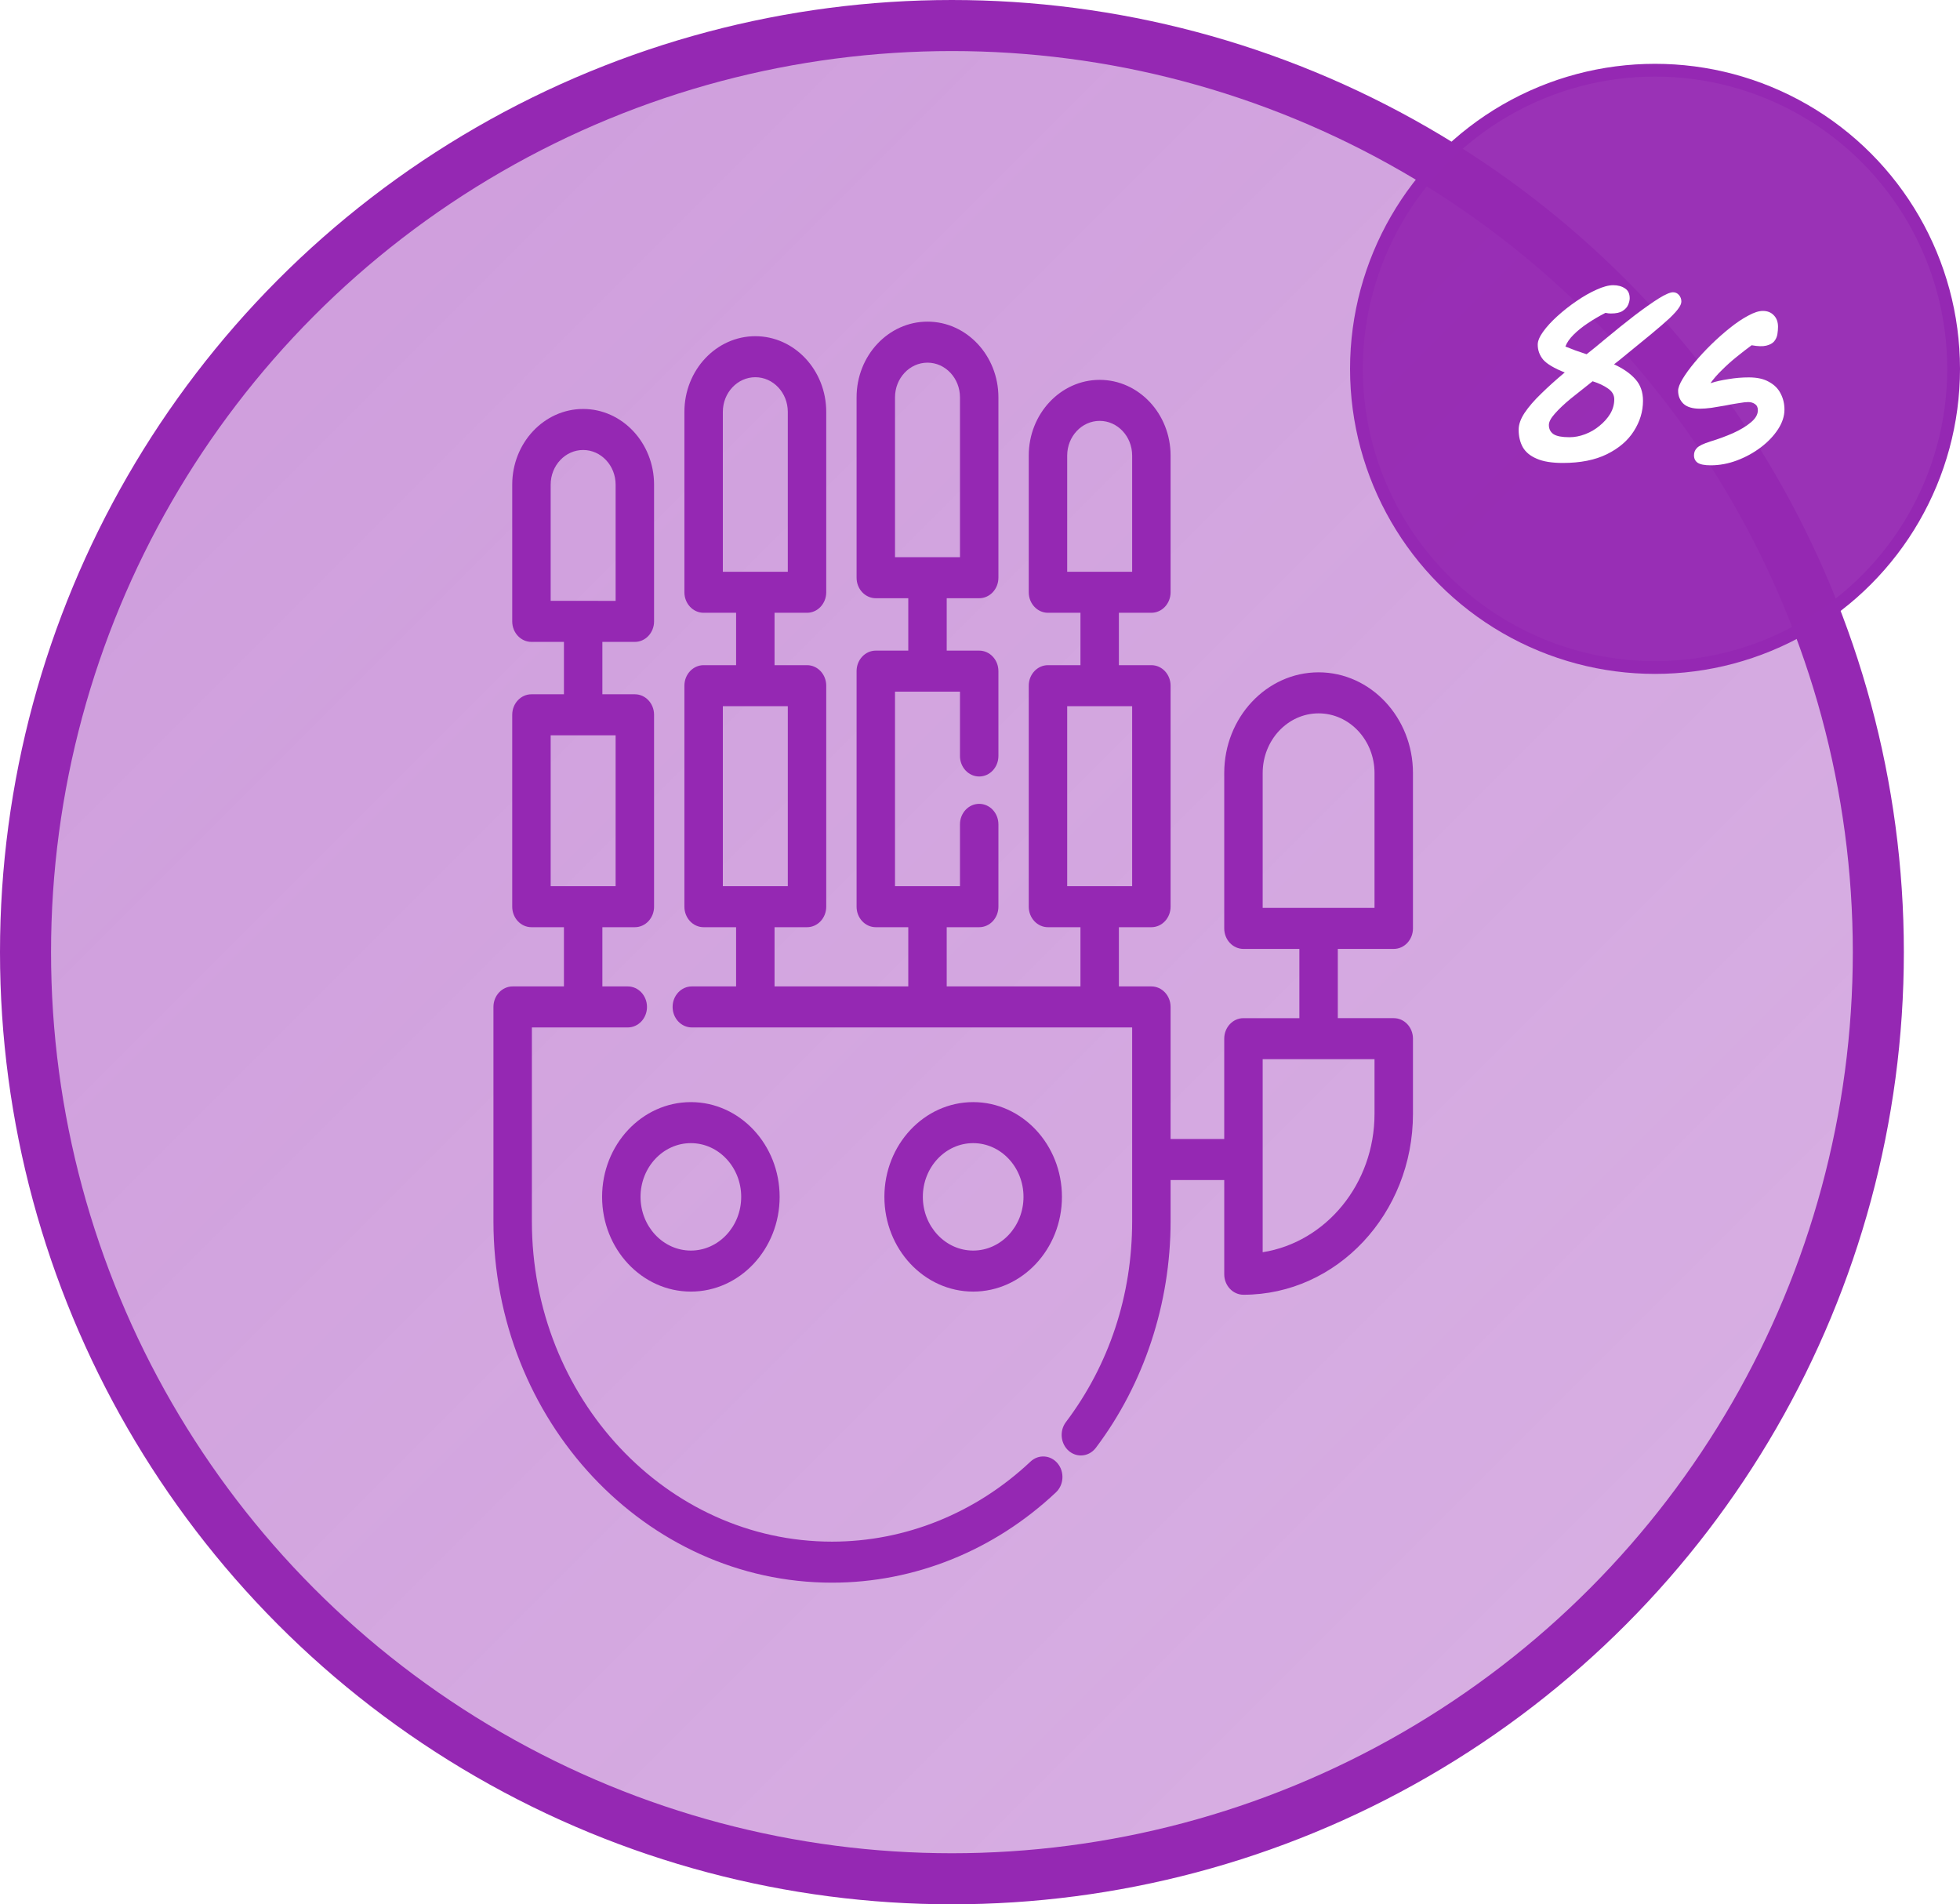<svg width="768" height="746" viewBox="0 0 768 746" fill="none" xmlns="http://www.w3.org/2000/svg">
<circle cx="373" cy="373" r="363" fill="url(#paint0_linear_60_289)" fill-opacity="0.5" stroke="#9528B3" stroke-width="20"/>
<circle cx="648.5" cy="144.5" r="117" fill="#9528B3" fill-opacity="0.95" stroke="#9528B3" stroke-width="5"/>
<g clip-path="url(#clip0_60_289)">
<path d="M414.422 573.28C411.671 569.954 406.914 569.634 403.791 572.571C382.314 592.792 354.691 603.93 326.014 603.93C261.167 603.93 208.411 547.64 208.411 478.452V402.495H245.981C250.139 402.495 253.512 398.897 253.512 394.46C253.512 390.023 250.139 386.425 245.981 386.425H236.032V363.226H248.756C252.915 363.226 256.287 359.628 256.287 355.191V280.016C256.287 275.579 252.915 271.981 248.756 271.981H236.032V251.457H248.756C252.915 251.457 256.287 247.859 256.287 243.421V189.86C256.287 173.512 243.821 160.211 228.499 160.211C213.177 160.211 200.71 173.511 200.71 189.86V243.421C200.71 247.859 204.082 251.457 208.241 251.457H220.97V271.981H208.241C204.082 271.981 200.71 275.579 200.71 280.016V355.191C200.71 359.628 204.082 363.226 208.241 363.226H220.97V386.425H200.88C196.721 386.425 193.349 390.023 193.349 394.46V478.452C193.349 556.502 252.863 620 326.014 620C358.365 620 389.526 607.435 413.758 584.622C416.876 581.685 417.174 576.608 414.422 573.28ZM215.772 235.386V189.86C215.772 182.373 221.481 176.282 228.498 176.282C235.514 176.282 241.224 182.374 241.224 189.86V235.387L215.772 235.386ZM215.772 347.156V288.05H241.225V347.156H215.772Z" fill="#9528B3"/>
<path d="M546.12 398.857H524.206V371.732H546.118C550.278 371.732 553.649 368.135 553.649 363.698V302.832C553.649 281.079 537.063 263.381 516.675 263.381C496.287 263.381 479.7 281.078 479.7 302.832V363.698C479.7 368.135 483.072 371.733 487.231 371.733H509.144V398.858H487.231C483.072 398.858 479.7 402.456 479.7 406.893V446.204H458.679V394.46C458.679 390.023 455.308 386.425 451.148 386.425H438.422V363.226H451.148C455.308 363.226 458.679 359.628 458.679 355.191V268.613C458.679 264.175 455.308 260.577 451.148 260.577H438.422V240.053H451.148C455.308 240.053 458.679 236.455 458.679 232.018V178.457C458.679 162.108 446.214 148.808 430.891 148.808C415.568 148.808 403.102 162.108 403.102 178.457V232.019C403.102 236.456 406.473 240.054 410.633 240.054H423.36V260.578H410.633C406.473 260.578 403.102 264.176 403.102 268.614V355.192C403.102 359.629 406.473 363.227 410.633 363.227H423.36V386.426H370.957V363.226H383.683C387.843 363.226 391.214 359.628 391.214 355.191V322.935C391.214 318.498 387.843 314.9 383.683 314.9C379.523 314.9 376.152 318.498 376.152 322.935V347.157H350.699V270.947H376.152V296.152C376.152 300.589 379.523 304.187 383.683 304.187C387.843 304.187 391.214 300.589 391.214 296.152V262.911C391.214 258.474 387.843 254.876 383.683 254.876H370.957V234.352H383.683C387.843 234.352 391.214 230.754 391.214 226.317V155.649C391.216 139.3 378.75 126 363.428 126C348.105 126 335.64 139.3 335.64 155.649V226.316C335.64 230.753 339.012 234.351 343.171 234.351H355.897V254.875H343.171C339.012 254.875 335.64 258.473 335.64 262.91V355.191C335.64 359.628 339.012 363.226 343.171 363.226H355.897V386.425H303.494V363.226H316.22C320.379 363.226 323.751 359.628 323.751 355.191V268.613C323.751 264.175 320.379 260.577 316.22 260.577H303.494V240.053H316.22C320.379 240.053 323.751 236.455 323.751 232.018V161.351C323.751 145.003 311.285 131.702 295.963 131.702C280.641 131.702 268.175 145.003 268.175 161.351V232.018C268.175 236.455 271.547 240.053 275.706 240.053H288.432V260.577H275.706C271.547 260.577 268.175 264.175 268.175 268.613V355.191C268.175 359.628 271.547 363.226 275.706 363.226H288.432V386.425H271.083C266.924 386.425 263.552 390.023 263.552 394.46C263.552 398.897 266.924 402.495 271.083 402.495H443.619V478.452C443.619 507.402 434.643 534.596 417.661 557.094C415.051 560.55 415.562 565.608 418.803 568.391C420.195 569.587 421.863 570.169 423.522 570.169C425.723 570.169 427.904 569.143 429.392 567.173C448.279 542.151 458.681 510.641 458.681 478.452V462.274H479.702V499.174C479.702 503.611 483.073 507.209 487.233 507.209C523.856 507.209 553.651 475.419 553.651 436.344V406.893C553.651 402.455 550.28 398.857 546.12 398.857ZM350.7 218.281V155.649C350.7 148.161 356.41 142.07 363.427 142.07C370.443 142.07 376.153 148.162 376.153 155.649V218.281H350.7ZM283.236 223.983V161.351H283.236C283.236 153.864 288.946 147.773 295.963 147.773C302.979 147.773 308.689 153.865 308.689 161.351V223.983H283.236ZM283.236 347.156V276.647H308.69V347.156H283.236ZM418.166 223.983V178.457C418.166 170.969 423.875 164.878 430.893 164.878C437.909 164.878 443.619 170.97 443.619 178.457V223.984L418.166 223.983ZM418.166 347.156V276.647H443.619V347.156H418.166ZM494.761 355.664V302.833H494.762C494.762 289.941 504.593 279.453 516.675 279.453C528.758 279.453 538.587 289.941 538.587 302.833V355.664H494.761ZM538.587 436.345C538.587 463.829 519.523 486.653 494.761 490.552V414.928H538.587V436.345Z" fill="#9528B3"/>
<path d="M270.709 431.747C251.527 431.747 235.924 448.396 235.924 468.861C235.924 489.324 251.527 505.974 270.709 505.974C289.888 505.974 305.492 489.325 305.492 468.861C305.491 448.396 289.888 431.747 270.709 431.747ZM270.707 489.903C259.831 489.903 250.984 480.463 250.984 468.861C250.985 457.257 259.833 447.818 270.707 447.818C281.581 447.818 290.429 457.258 290.429 468.861C290.429 480.463 281.582 489.903 270.707 489.903Z" fill="#9528B3"/>
<path d="M381.322 431.747C362.142 431.747 346.537 448.396 346.537 468.861C346.537 489.324 362.141 505.974 381.322 505.974C400.503 505.974 416.106 489.325 416.106 468.861C416.106 448.396 400.503 431.747 381.322 431.747ZM381.324 489.903C370.448 489.903 361.601 480.463 361.601 468.861C361.601 457.257 370.449 447.818 381.324 447.818C392.198 447.818 401.046 457.258 401.046 468.861C401.046 480.463 392.198 489.903 381.324 489.903Z" fill="#9528B3"/>
</g>
<g filter="url(#filter0_d_60_289)">
<path d="M610.368 179.36C606.056 179.36 602.64 178.8 600.12 177.68C597.6 176.616 595.78 175.104 594.66 173.144C593.596 171.184 593.064 168.916 593.064 166.34C593.064 164.268 593.848 162.056 595.416 159.704C597.04 157.296 599.224 154.776 601.968 152.144C604.712 149.456 607.764 146.712 611.124 143.912C607.036 142.288 604.236 140.636 602.724 138.956C601.268 137.22 600.54 135.232 600.54 132.992C600.54 131.592 601.24 129.912 602.64 127.952C604.096 125.936 605.972 123.892 608.268 121.82C610.62 119.692 613.112 117.732 615.744 115.94C618.432 114.092 621.036 112.608 623.556 111.488C626.132 110.312 628.316 109.724 630.108 109.724C631.956 109.724 633.496 110.144 634.728 110.984C635.96 111.768 636.576 113.056 636.576 114.848C636.576 115.576 636.38 116.416 635.988 117.368C635.596 118.32 634.868 119.132 633.804 119.804C632.796 120.476 631.256 120.812 629.184 120.812C628.568 120.812 627.868 120.728 627.084 120.56C624.676 121.792 622.38 123.136 620.196 124.592C618.012 126.048 616.136 127.56 614.568 129.128C613 130.696 611.936 132.236 611.376 133.748C612.608 134.252 613.896 134.756 615.24 135.26C616.64 135.764 618.124 136.268 619.692 136.772C620.812 135.876 621.932 134.98 623.052 134.084C624.228 133.132 625.376 132.18 626.496 131.228C630.864 127.588 634.868 124.368 638.508 121.568C642.204 118.768 645.34 116.556 647.916 114.932C650.548 113.308 652.424 112.496 653.544 112.496C654.496 112.496 655.28 112.86 655.896 113.588C656.512 114.316 656.82 115.156 656.82 116.108C656.82 116.836 656.484 117.676 655.812 118.628C655.196 119.58 654.02 120.896 652.284 122.576C650.548 124.2 648.056 126.356 644.808 129.044C641.616 131.676 637.472 135.064 632.376 139.208C631.76 139.712 631.116 140.216 630.444 140.72C634.084 142.4 636.884 144.36 638.844 146.6C640.804 148.784 641.784 151.584 641.784 155C641.784 159.2 640.58 163.176 638.172 166.928C635.82 170.624 632.32 173.62 627.672 175.916C623.024 178.212 617.256 179.36 610.368 179.36ZM622.044 147.356C618.964 149.764 616.108 152.032 613.476 154.16C610.9 156.288 608.828 158.248 607.26 160.04C605.692 161.776 604.908 163.26 604.908 164.492C604.908 166.06 605.524 167.264 606.756 168.104C607.988 168.888 610.06 169.28 612.972 169.28C614.988 169.28 617.032 168.888 619.104 168.104C621.176 167.32 623.052 166.228 624.732 164.828C626.468 163.428 627.868 161.86 628.932 160.124C629.996 158.332 630.528 156.428 630.528 154.412C630.528 152.732 629.716 151.332 628.092 150.212C626.524 149.092 624.508 148.14 622.044 147.356ZM668.318 180.284C665.91 180.284 664.202 179.948 663.194 179.276C662.242 178.604 661.766 177.624 661.766 176.336C661.766 175.216 662.158 174.264 662.942 173.48C663.726 172.64 665.462 171.8 668.15 170.96C671.286 170.008 674.254 168.916 677.054 167.684C679.91 166.396 682.234 164.996 684.026 163.484C685.874 161.972 686.798 160.376 686.798 158.696C686.798 157.576 686.406 156.764 685.622 156.26C684.894 155.756 684.026 155.504 683.018 155.504C682.178 155.504 680.946 155.644 679.322 155.924C677.754 156.148 676.018 156.456 674.113 156.848C672.21 157.184 670.362 157.492 668.57 157.772C666.834 157.996 665.35 158.108 664.118 158.108C661.206 158.108 659.05 157.464 657.65 156.176C656.25 154.832 655.55 153.124 655.55 151.052C655.55 149.932 656.138 148.392 657.314 146.432C658.49 144.472 660.058 142.316 662.018 139.964C663.978 137.612 666.162 135.26 668.57 132.908C670.978 130.556 673.414 128.4 675.878 126.44C678.398 124.424 680.778 122.828 683.018 121.652C685.258 120.42 687.162 119.804 688.73 119.804C690.522 119.804 691.95 120.364 693.014 121.484C694.134 122.604 694.694 124.116 694.694 126.02C694.694 126.916 694.61 127.896 694.442 128.96C694.274 129.968 693.854 130.892 693.182 131.732C692.51 132.516 691.474 133.076 690.074 133.412C688.674 133.748 686.77 133.692 684.362 133.244C682.458 134.644 680.47 136.184 678.398 137.864C676.382 139.488 674.478 141.196 672.686 142.988C670.894 144.724 669.41 146.432 668.234 148.112C670.306 147.44 672.658 146.908 675.29 146.516C677.922 146.068 680.582 145.844 683.27 145.844C686.518 145.844 689.15 146.432 691.166 147.608C693.238 148.728 694.75 150.24 695.702 152.144C696.71 154.048 697.214 156.148 697.214 158.444C697.214 161.02 696.374 163.596 694.694 166.172C693.014 168.748 690.774 171.1 687.974 173.228C685.174 175.356 682.066 177.064 678.65 178.352C675.234 179.64 671.79 180.284 668.318 180.284Z" fill="white"/>
</g>
<defs>
<filter id="filter0_d_60_289" x="580.064" y="96.724" width="134.149" height="100.56" filterUnits="userSpaceOnUse" color-interpolation-filters="sRGB">
<feFlood flood-opacity="0" result="BackgroundImageFix"/>
<feColorMatrix in="SourceAlpha" type="matrix" values="0 0 0 0 0 0 0 0 0 0 0 0 0 0 0 0 0 0 127 0" result="hardAlpha"/>
<feOffset dx="2" dy="2"/>
<feGaussianBlur stdDeviation="7.5"/>
<feComposite in2="hardAlpha" operator="out"/>
<feColorMatrix type="matrix" values="0 0 0 0 0 0 0 0 0 0 0 0 0 0 0 0 0 0 0.75 0"/>
<feBlend mode="normal" in2="BackgroundImageFix" result="effect1_dropShadow_60_289"/>
<feBlend mode="normal" in="SourceGraphic" in2="effect1_dropShadow_60_289" result="shape"/>
</filter>
<linearGradient id="paint0_linear_60_289" x1="130" y1="102.5" x2="644" y2="616.5" gradientUnits="userSpaceOnUse">
<stop stop-color="#9528B3" stop-opacity="0.9"/>
<stop offset="1" stop-color="#9528B3" stop-opacity="0.75"/>
</linearGradient>
<clipPath id="clip0_60_289">
<rect width="463" height="494" fill="white" transform="translate(142 126)"/>
</clipPath>
</defs>
</svg>
